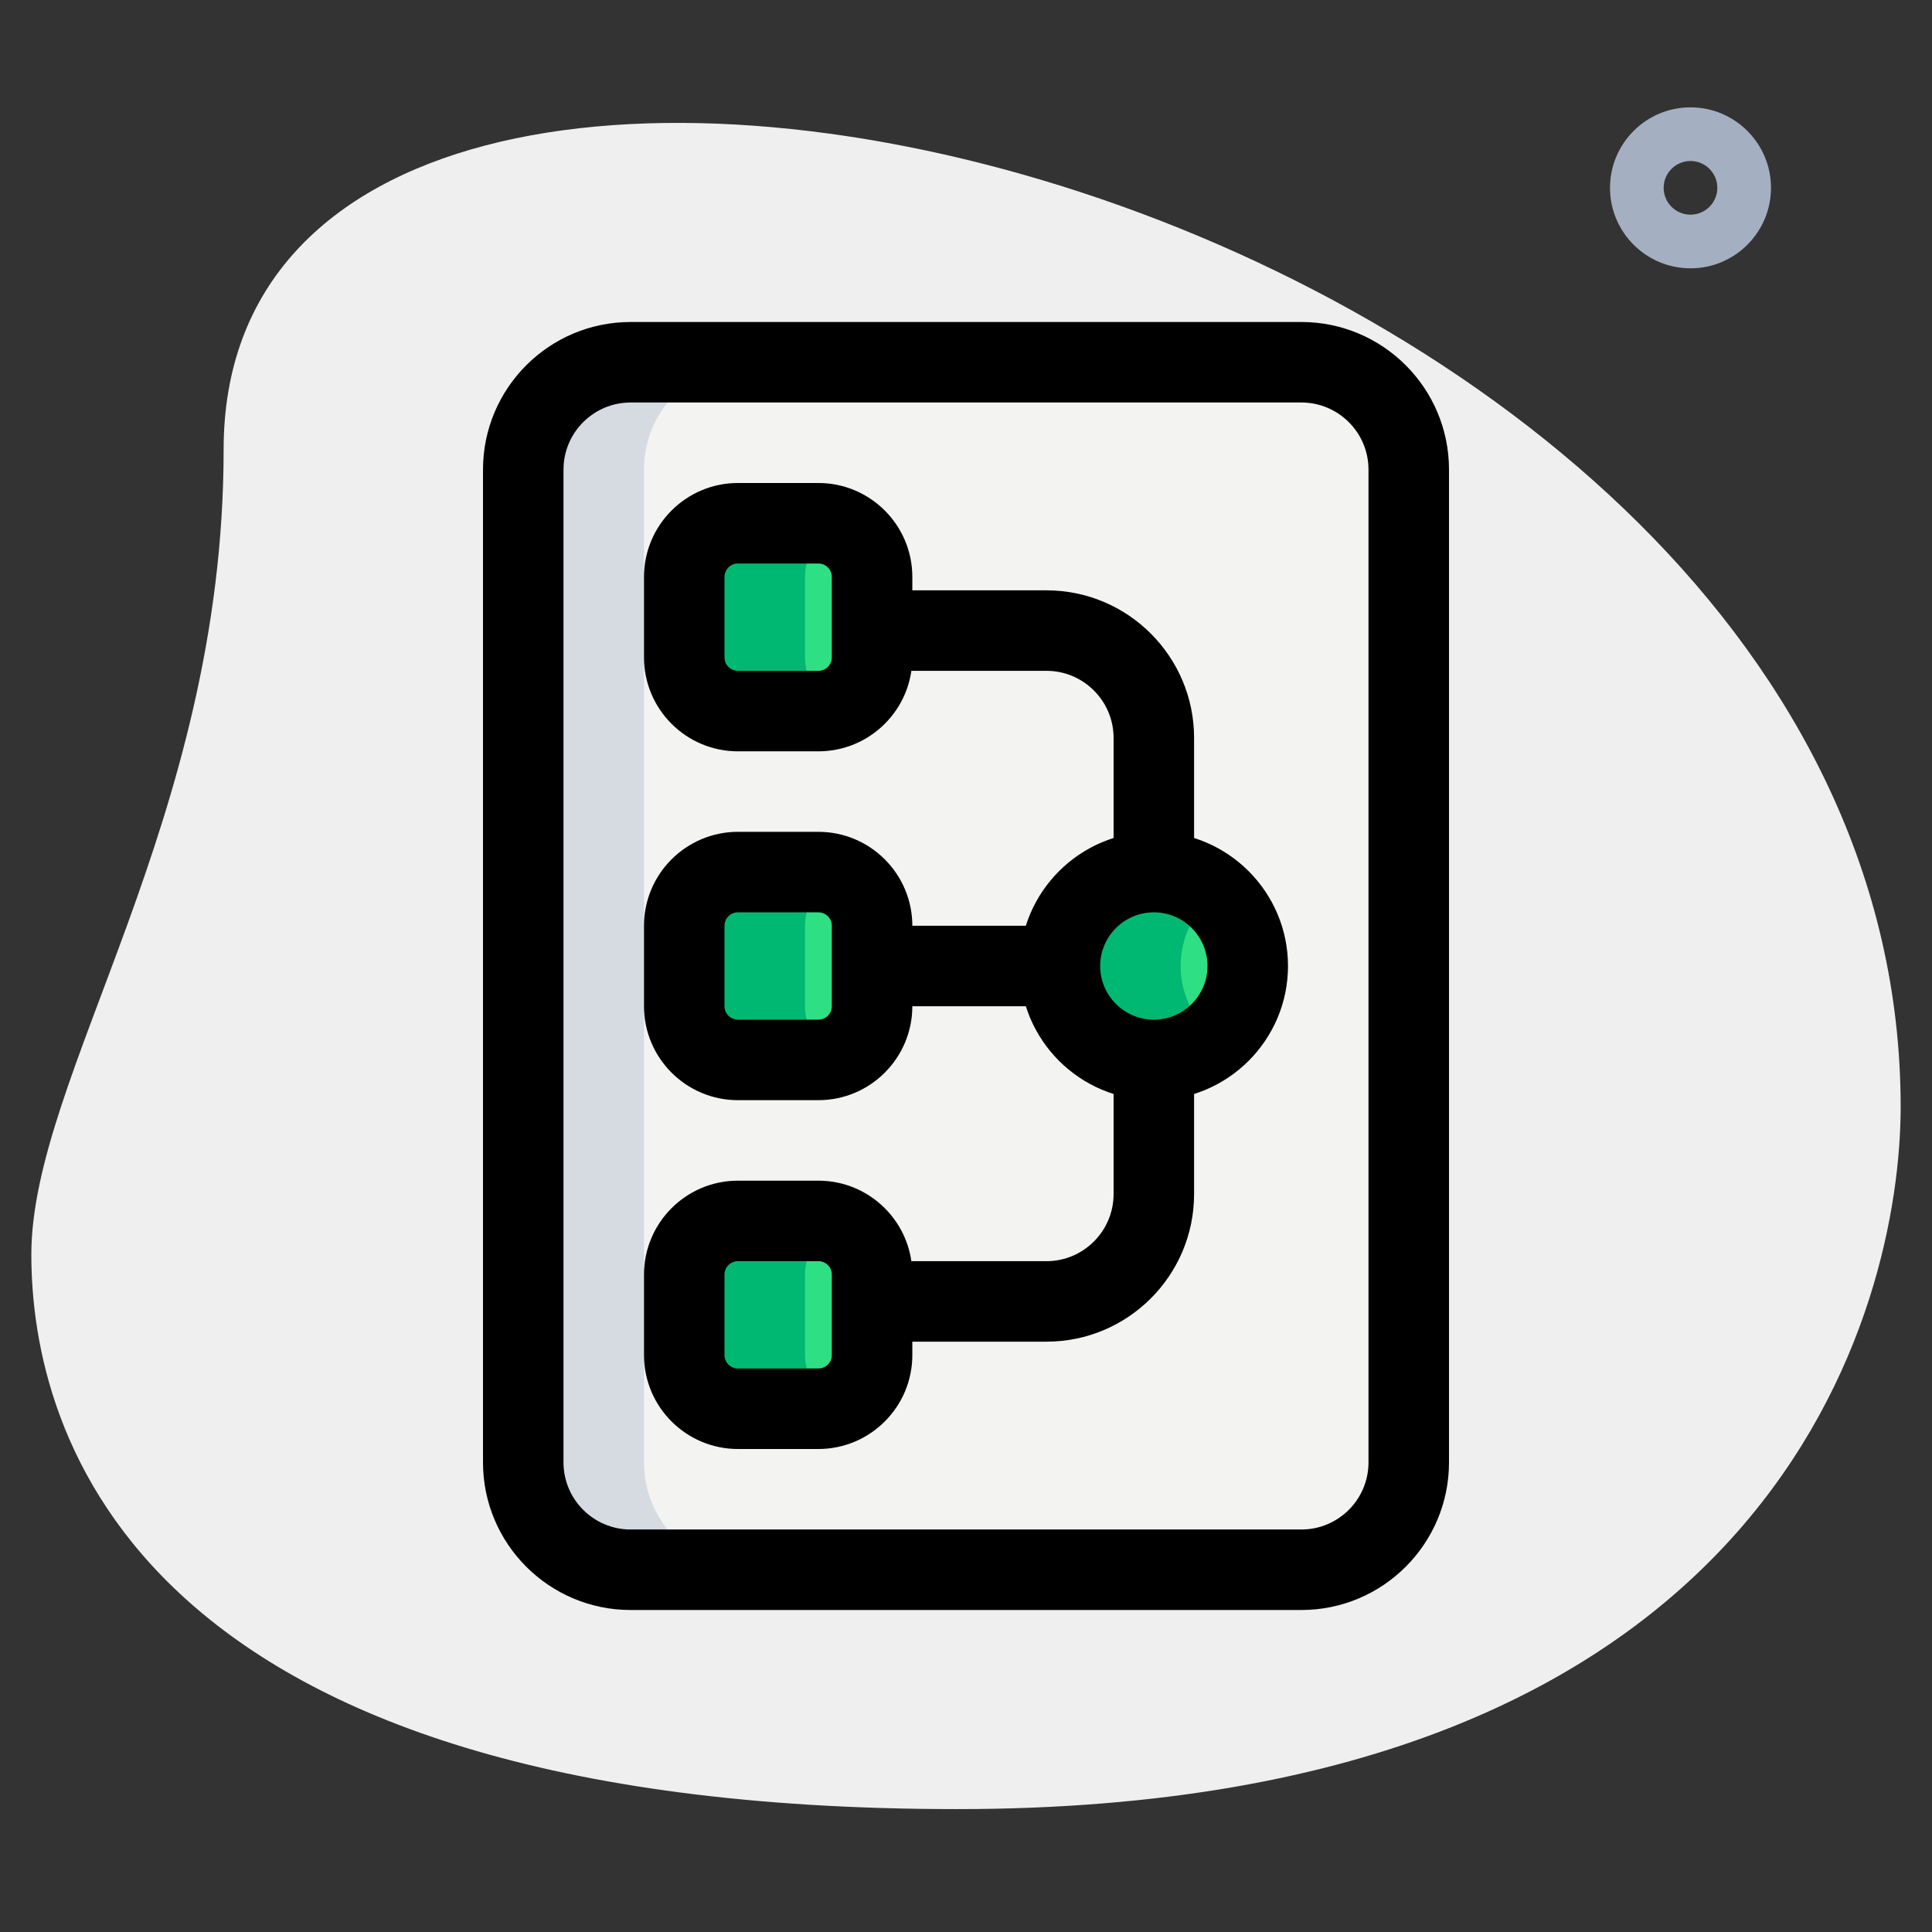<svg id="_x31__x2C_5" enable-background="new 0 0 36 36" height="512" viewBox="0 0 36 36" width="512" xmlns="http://www.w3.org/2000/svg"><rect x="0" y="0" width="36" height="36" fill="#333333" stroke="none"/><path d="m4.167 8.377c0 6.917-3.583 11.667-3.583 15s1.916 10.333 17.249 10.333 17.583-9.417 17.583-13.083c.001-17.167-31.249-24.5-31.249-12.25z" fill="#efefef"/><path d="m31.5 5c-.827 0-1.5-.673-1.5-1.5s.673-1.5 1.5-1.5 1.5.673 1.5 1.5-.673 1.5-1.5 1.5zm0-2c-.276 0-.5.224-.5.5s.224.5.5.5.5-.224.5-.5-.224-.5-.5-.5z" fill="#a4afc1"/><path d="m24.25 29.25h-12.5c-1.105 0-2-.895-2-2v-18.5c0-1.105.895-2 2-2h12.5c1.105 0 2 .895 2 2v18.5c0 1.105-.895 2-2 2z" fill="#f3f3f1"/><g fill="#2fdf84"><path d="m21.5 16.25c.967 0 1.75.784 1.75 1.75 0 .966-.784 1.75-1.75 1.75-.966 0-1.75-.784-1.75-1.75 0-.966.784-1.75 1.75-1.75z"/><path d="m16.25 10.75v1.5c0 .552-.448 1-1 1h-1.5c-.552 0-1-.448-1-1v-1.5c0-.552.448-1 1-1h1.5c.552 0 1 .448 1 1z"/><path d="m16.25 17.25v1.5c0 .552-.448 1-1 1h-1.5c-.552 0-1-.448-1-1v-1.5c0-.552.448-1 1-1h1.5c.552 0 1 .448 1 1z"/><path d="m16.25 23.75v1.5c0 .552-.448 1-1 1h-1.5c-.552 0-1-.448-1-1v-1.5c0-.552.448-1 1-1h1.5c.552 0 1 .448 1 1z"/></g><path d="m22 18c0-.536.246-1.009.625-1.33-.305-.258-.694-.42-1.125-.42-.966 0-1.75.784-1.75 1.75s.784 1.75 1.75 1.75c.431 0 .82-.162 1.125-.42-.379-.321-.625-.794-.625-1.33z" fill="#00b871"/><path d="m15 12.25v-1.5c0-.419.259-.776.625-.924-.116-.047-.242-.076-.375-.076h-1.5c-.552 0-1 .448-1 1v1.5c0 .552.448 1 1 1h1.5c.133 0 .259-.029.375-.076-.366-.148-.625-.505-.625-.924z" fill="#00b871"/><path d="m15 18.75v-1.5c0-.419.259-.776.625-.924-.116-.047-.242-.076-.375-.076h-1.5c-.552 0-1 .448-1 1v1.5c0 .552.448 1 1 1h1.5c.133 0 .259-.029.375-.076-.366-.148-.625-.505-.625-.924z" fill="#00b871"/><path d="m15 25.25v-1.5c0-.419.259-.776.625-.924-.116-.047-.242-.076-.375-.076h-1.5c-.552 0-1 .448-1 1v1.5c0 .552.448 1 1 1h1.5c.133 0 .259-.029.375-.076-.366-.148-.625-.505-.625-.924z" fill="#00b871"/><path d="m12 27.25v-18.5c0-1.105.895-2 2-2h-2.25c-1.105 0-2 .895-2 2v18.5c0 1.105.895 2 2 2h2.25c-1.105 0-2-.895-2-2z" fill="#d5dbe1"/><path d="m21.5 20.5c-1.378 0-2.5-1.122-2.5-2.5s1.122-2.5 2.5-2.5 2.5 1.122 2.5 2.5-1.122 2.5-2.5 2.5zm0-3.5c-.551 0-1 .449-1 1s.449 1 1 1 1-.449 1-1-.449-1-1-1z"/><path d="m22.25 15.75h-1.5v-2c0-.689-.561-1.25-1.25-1.25h-3v-1.5h3c1.517 0 2.75 1.233 2.75 2.75z"/><path d="m19.5 25h-3v-1.5h3c.689 0 1.25-.561 1.25-1.25v-2h1.5v2c0 1.517-1.233 2.75-2.75 2.75z"/><path d="m16.75 17.25h2.5v1.5h-2.5z"/><path d="m15.25 14h-1.5c-.965 0-1.75-.785-1.75-1.75v-1.5c0-.965.785-1.75 1.75-1.75h1.5c.965 0 1.75.785 1.75 1.75v1.5c0 .965-.785 1.75-1.75 1.75zm-1.5-3.5c-.138 0-.25.112-.25.25v1.5c0 .138.112.25.25.25h1.5c.138 0 .25-.112.25-.25v-1.5c0-.138-.112-.25-.25-.25z"/><path d="m15.25 20.5h-1.5c-.965 0-1.75-.785-1.75-1.75v-1.5c0-.965.785-1.75 1.75-1.75h1.5c.965 0 1.75.785 1.75 1.75v1.5c0 .965-.785 1.75-1.75 1.75zm-1.5-3.5c-.138 0-.25.112-.25.25v1.5c0 .138.112.25.25.25h1.5c.138 0 .25-.112.25-.25v-1.5c0-.138-.112-.25-.25-.25z"/><path d="m15.25 27h-1.5c-.965 0-1.75-.785-1.75-1.75v-1.5c0-.965.785-1.75 1.75-1.75h1.5c.965 0 1.75.785 1.75 1.75v1.5c0 .965-.785 1.75-1.75 1.75zm-1.5-3.5c-.138 0-.25.112-.25.25v1.5c0 .138.112.25.25.25h1.5c.138 0 .25-.112.25-.25v-1.5c0-.138-.112-.25-.25-.25z"/><path d="m24.25 30h-12.5c-1.517 0-2.75-1.233-2.75-2.75v-18.5c0-1.517 1.233-2.75 2.75-2.75h12.5c1.517 0 2.75 1.233 2.75 2.75v18.5c0 1.517-1.233 2.75-2.75 2.75zm-12.5-22.5c-.689 0-1.25.561-1.25 1.25v18.5c0 .689.561 1.25 1.25 1.25h12.5c.689 0 1.25-.561 1.25-1.25v-18.5c0-.689-.561-1.25-1.25-1.25z"/></svg>
